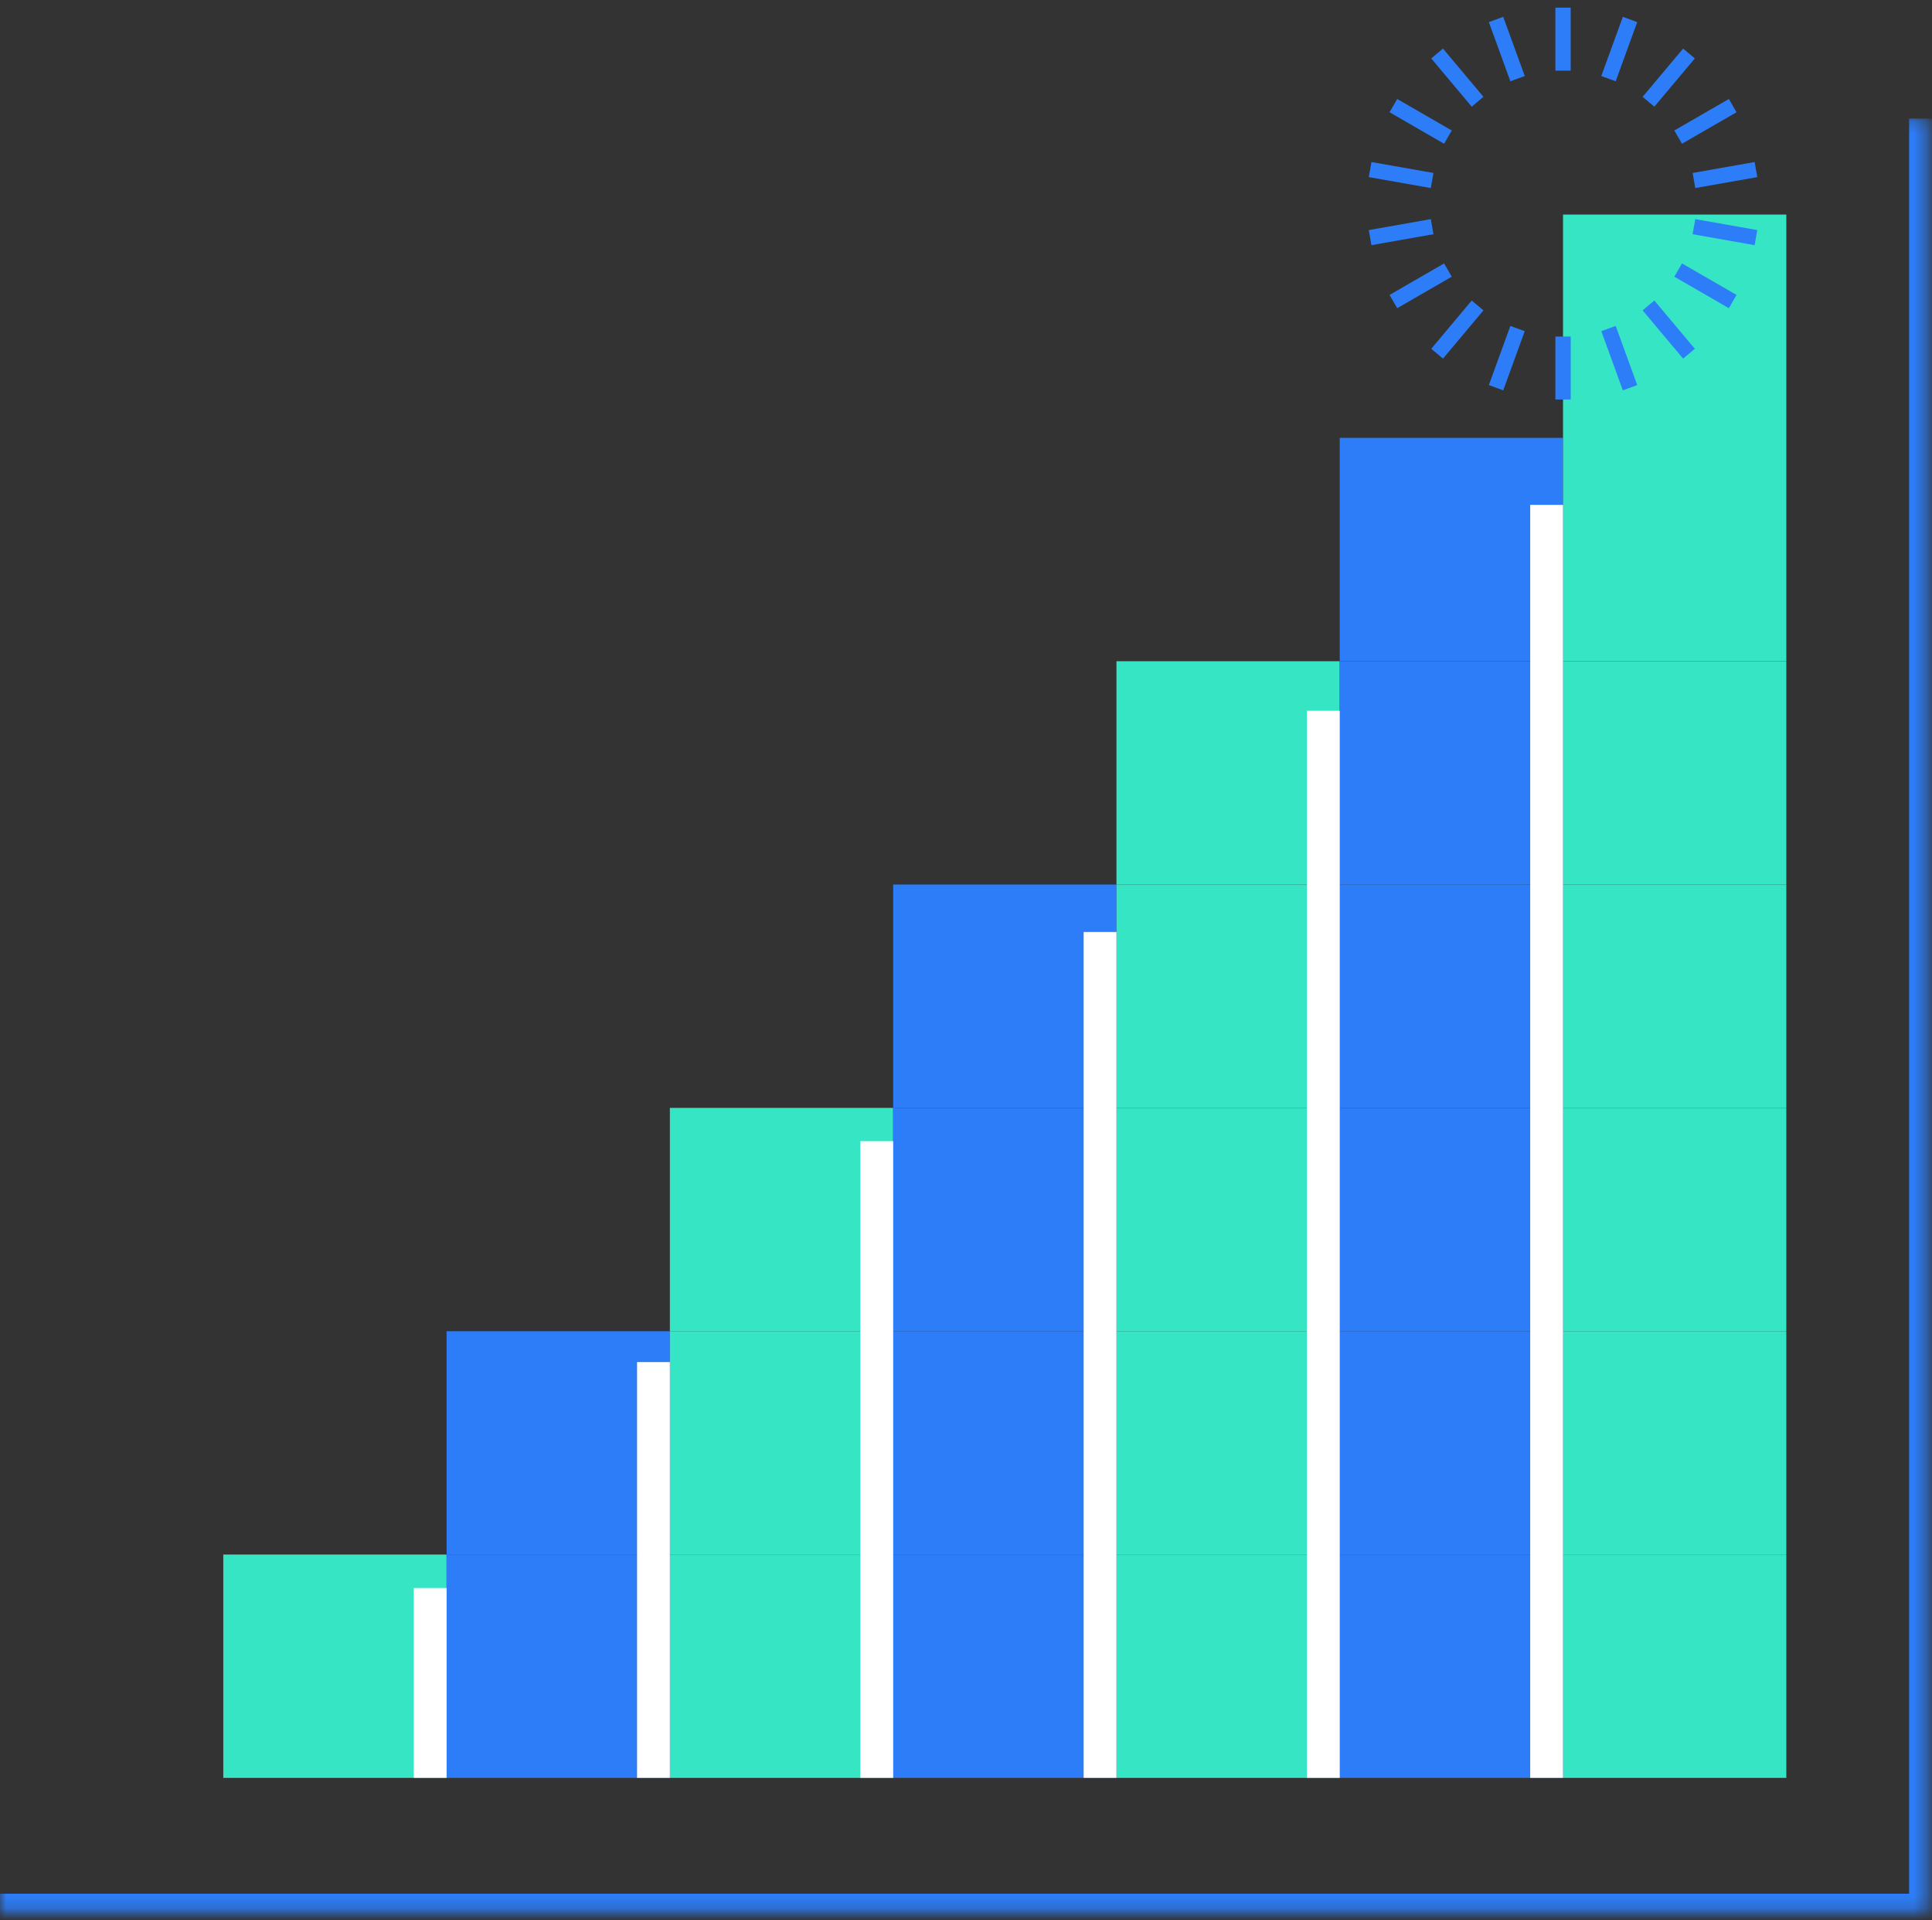 <svg xmlns="http://www.w3.org/2000/svg" xmlns:xlink="http://www.w3.org/1999/xlink" width="159" height="158" viewBox="0 0 159 158">
    <rect x="0" y="0" width="159" height="158" fill="#333333" stroke="none"/>
    <defs>
        <path id="o35ygosfva" d="M0 0.237L158.622 0.237 158.622 147.805 0 147.805z"/>
    </defs>
    <g fill="none" fill-rule="evenodd">
        <g>
            <g>
                <g transform="translate(-1008 -2498) translate(1008 2498) translate(0 9.518)">
                    <mask id="p79e6gi3kb" fill="#fff">
                        <use xlink:href="#o35ygosfva"/>
                    </mask>
                    <path stroke="#2D7DF8" stroke-width="3.01" d="M0 147.805L158.622 147.805 158.622 0.237" mask="url(#p79e6gi3kb)"/>
                </g>
                <path fill="#35E5C3" d="M18.376 146.289L36.753 146.289 36.753 127.912 18.376 127.912z" transform="translate(-1008 -2498) translate(1008 2498)"/>
                <path fill="#2D7DF8" d="M36.753 146.289L55.129 146.289 55.129 127.912 36.753 127.912z" transform="translate(-1008 -2498) translate(1008 2498)"/>
                <path fill="#35E5C3" d="M55.129 146.289L73.506 146.289 73.506 127.912 55.129 127.912z" transform="translate(-1008 -2498) translate(1008 2498)"/>
                <path fill="#2D7DF8" d="M73.506 146.289L91.882 146.289 91.882 127.912 73.506 127.912z" transform="translate(-1008 -2498) translate(1008 2498)"/>
                <path fill="#35E5C3" d="M91.882 146.289L110.258 146.289 110.258 127.912 91.882 127.912z" transform="translate(-1008 -2498) translate(1008 2498)"/>
                <path fill="#2D7DF8" d="M110.258 146.289L128.635 146.289 128.635 127.912 110.258 127.912z" transform="translate(-1008 -2498) translate(1008 2498)"/>
                <path fill="#35E5C3" d="M128.635 146.289L147.011 146.289 147.011 127.912 128.635 127.912z" transform="translate(-1008 -2498) translate(1008 2498)"/>
                <path fill="#2D7DF8" d="M36.753 127.913L55.129 127.913 55.129 109.536 36.753 109.536z" transform="translate(-1008 -2498) translate(1008 2498)"/>
                <path fill="#35E5C3" d="M55.129 127.913L73.506 127.913 73.506 109.536 55.129 109.536z" transform="translate(-1008 -2498) translate(1008 2498)"/>
                <path fill="#2D7DF8" d="M73.506 127.913L91.882 127.913 91.882 109.536 73.506 109.536z" transform="translate(-1008 -2498) translate(1008 2498)"/>
                <path fill="#35E5C3" d="M91.882 127.913L110.258 127.913 110.258 109.536 91.882 109.536z" transform="translate(-1008 -2498) translate(1008 2498)"/>
                <path fill="#2D7DF8" d="M110.258 127.913L128.635 127.913 128.635 109.536 110.258 109.536z" transform="translate(-1008 -2498) translate(1008 2498)"/>
                <path fill="#35E5C3" d="M128.635 127.913L147.011 127.913 147.011 109.536 128.635 109.536zM55.129 109.536L73.506 109.536 73.506 91.16 55.129 91.16z" transform="translate(-1008 -2498) translate(1008 2498)"/>
                <path fill="#2D7DF8" d="M73.506 109.536L91.882 109.536 91.882 91.16 73.506 91.16z" transform="translate(-1008 -2498) translate(1008 2498)"/>
                <path fill="#35E5C3" d="M91.882 109.536L110.258 109.536 110.258 91.16 91.882 91.16z" transform="translate(-1008 -2498) translate(1008 2498)"/>
                <path fill="#2D7DF8" d="M110.258 109.536L128.635 109.536 128.635 91.16 110.258 91.16z" transform="translate(-1008 -2498) translate(1008 2498)"/>
                <path fill="#35E5C3" d="M128.635 109.536L147.011 109.536 147.011 91.16 128.635 91.16z" transform="translate(-1008 -2498) translate(1008 2498)"/>
                <path fill="#2D7DF8" d="M73.506 91.16L91.882 91.16 91.882 72.783 73.506 72.783z" transform="translate(-1008 -2498) translate(1008 2498)"/>
                <path fill="#35E5C3" d="M91.882 91.16L110.258 91.16 110.258 72.783 91.882 72.783z" transform="translate(-1008 -2498) translate(1008 2498)"/>
                <path fill="#2D7DF8" d="M110.258 91.16L128.635 91.16 128.635 72.783 110.258 72.783z" transform="translate(-1008 -2498) translate(1008 2498)"/>
                <path fill="#35E5C3" d="M128.635 91.16L147.011 91.16 147.011 72.783 128.635 72.783zM91.882 72.783L110.258 72.783 110.258 54.407 91.882 54.407z" transform="translate(-1008 -2498) translate(1008 2498)"/>
                <path fill="#2D7DF8" d="M110.258 72.783L128.635 72.783 128.635 54.407 110.258 54.407z" transform="translate(-1008 -2498) translate(1008 2498)"/>
                <path fill="#35E5C3" d="M128.635 72.783L147.011 72.783 147.011 54.407 128.635 54.407z" transform="translate(-1008 -2498) translate(1008 2498)"/>
                <path fill="#2D7DF8" d="M110.258 54.407L128.635 54.407 128.635 36.03 110.258 36.03z" transform="translate(-1008 -2498) translate(1008 2498)"/>
                <path fill="#35E5C3" d="M128.635 54.407L147.011 54.407 147.011 36.03 128.635 36.03zM128.635 36.03L147.011 36.03 147.011 17.654 128.635 17.654z" transform="translate(-1008 -2498) translate(1008 2498)"/>
                <g stroke="#2D7DF8" stroke-width="1.26">
                    <path d="M5.785.562L5.785 5.745M.271 1.534L2.043 6.404" transform="translate(-1008 -2498) translate(1008 2498) translate(122.85 .068)"/>
                </g>
                <path stroke="#2D7DF8" stroke-width="1.26" d="M118.272 4.402L121.603 8.372M114.673 8.691L119.161 11.282M112.758 13.953L117.862 14.852M112.758 19.552L117.862 18.652M114.673 24.813L119.161 22.222M118.272 29.103L121.603 25.133M123.121 31.902L124.893 27.033M128.635 32.874L128.635 27.692M134.149 31.902L132.377 27.033M138.999 29.103L135.667 25.133M142.597 24.813L138.11 22.222M144.512 19.552L139.409 18.652M144.512 13.953L139.409 14.852M142.597 8.691L138.11 11.282M138.999 4.402L135.667 8.372M134.149 1.602L132.377 6.472" transform="translate(-1008 -2498) translate(1008 2498)"/>
                <path fill="#FFF" d="M70.805 146.289L73.505 146.289 73.505 93.901 70.805 93.901zM89.182 146.289L91.882 146.289 91.882 76.688 89.182 76.688zM107.558 146.289L110.258 146.289 110.258 58.486 107.558 58.486zM125.934 146.289L128.635 146.289 128.635 41.543 125.934 41.543zM52.429 146.289L55.129 146.289 55.129 112.076 52.429 112.076zM34.053 146.289L36.753 146.289 36.753 130.67 34.053 130.67z" transform="translate(-1008 -2498) translate(1008 2498)"/>
            </g>
        </g>
    </g>
</svg>
